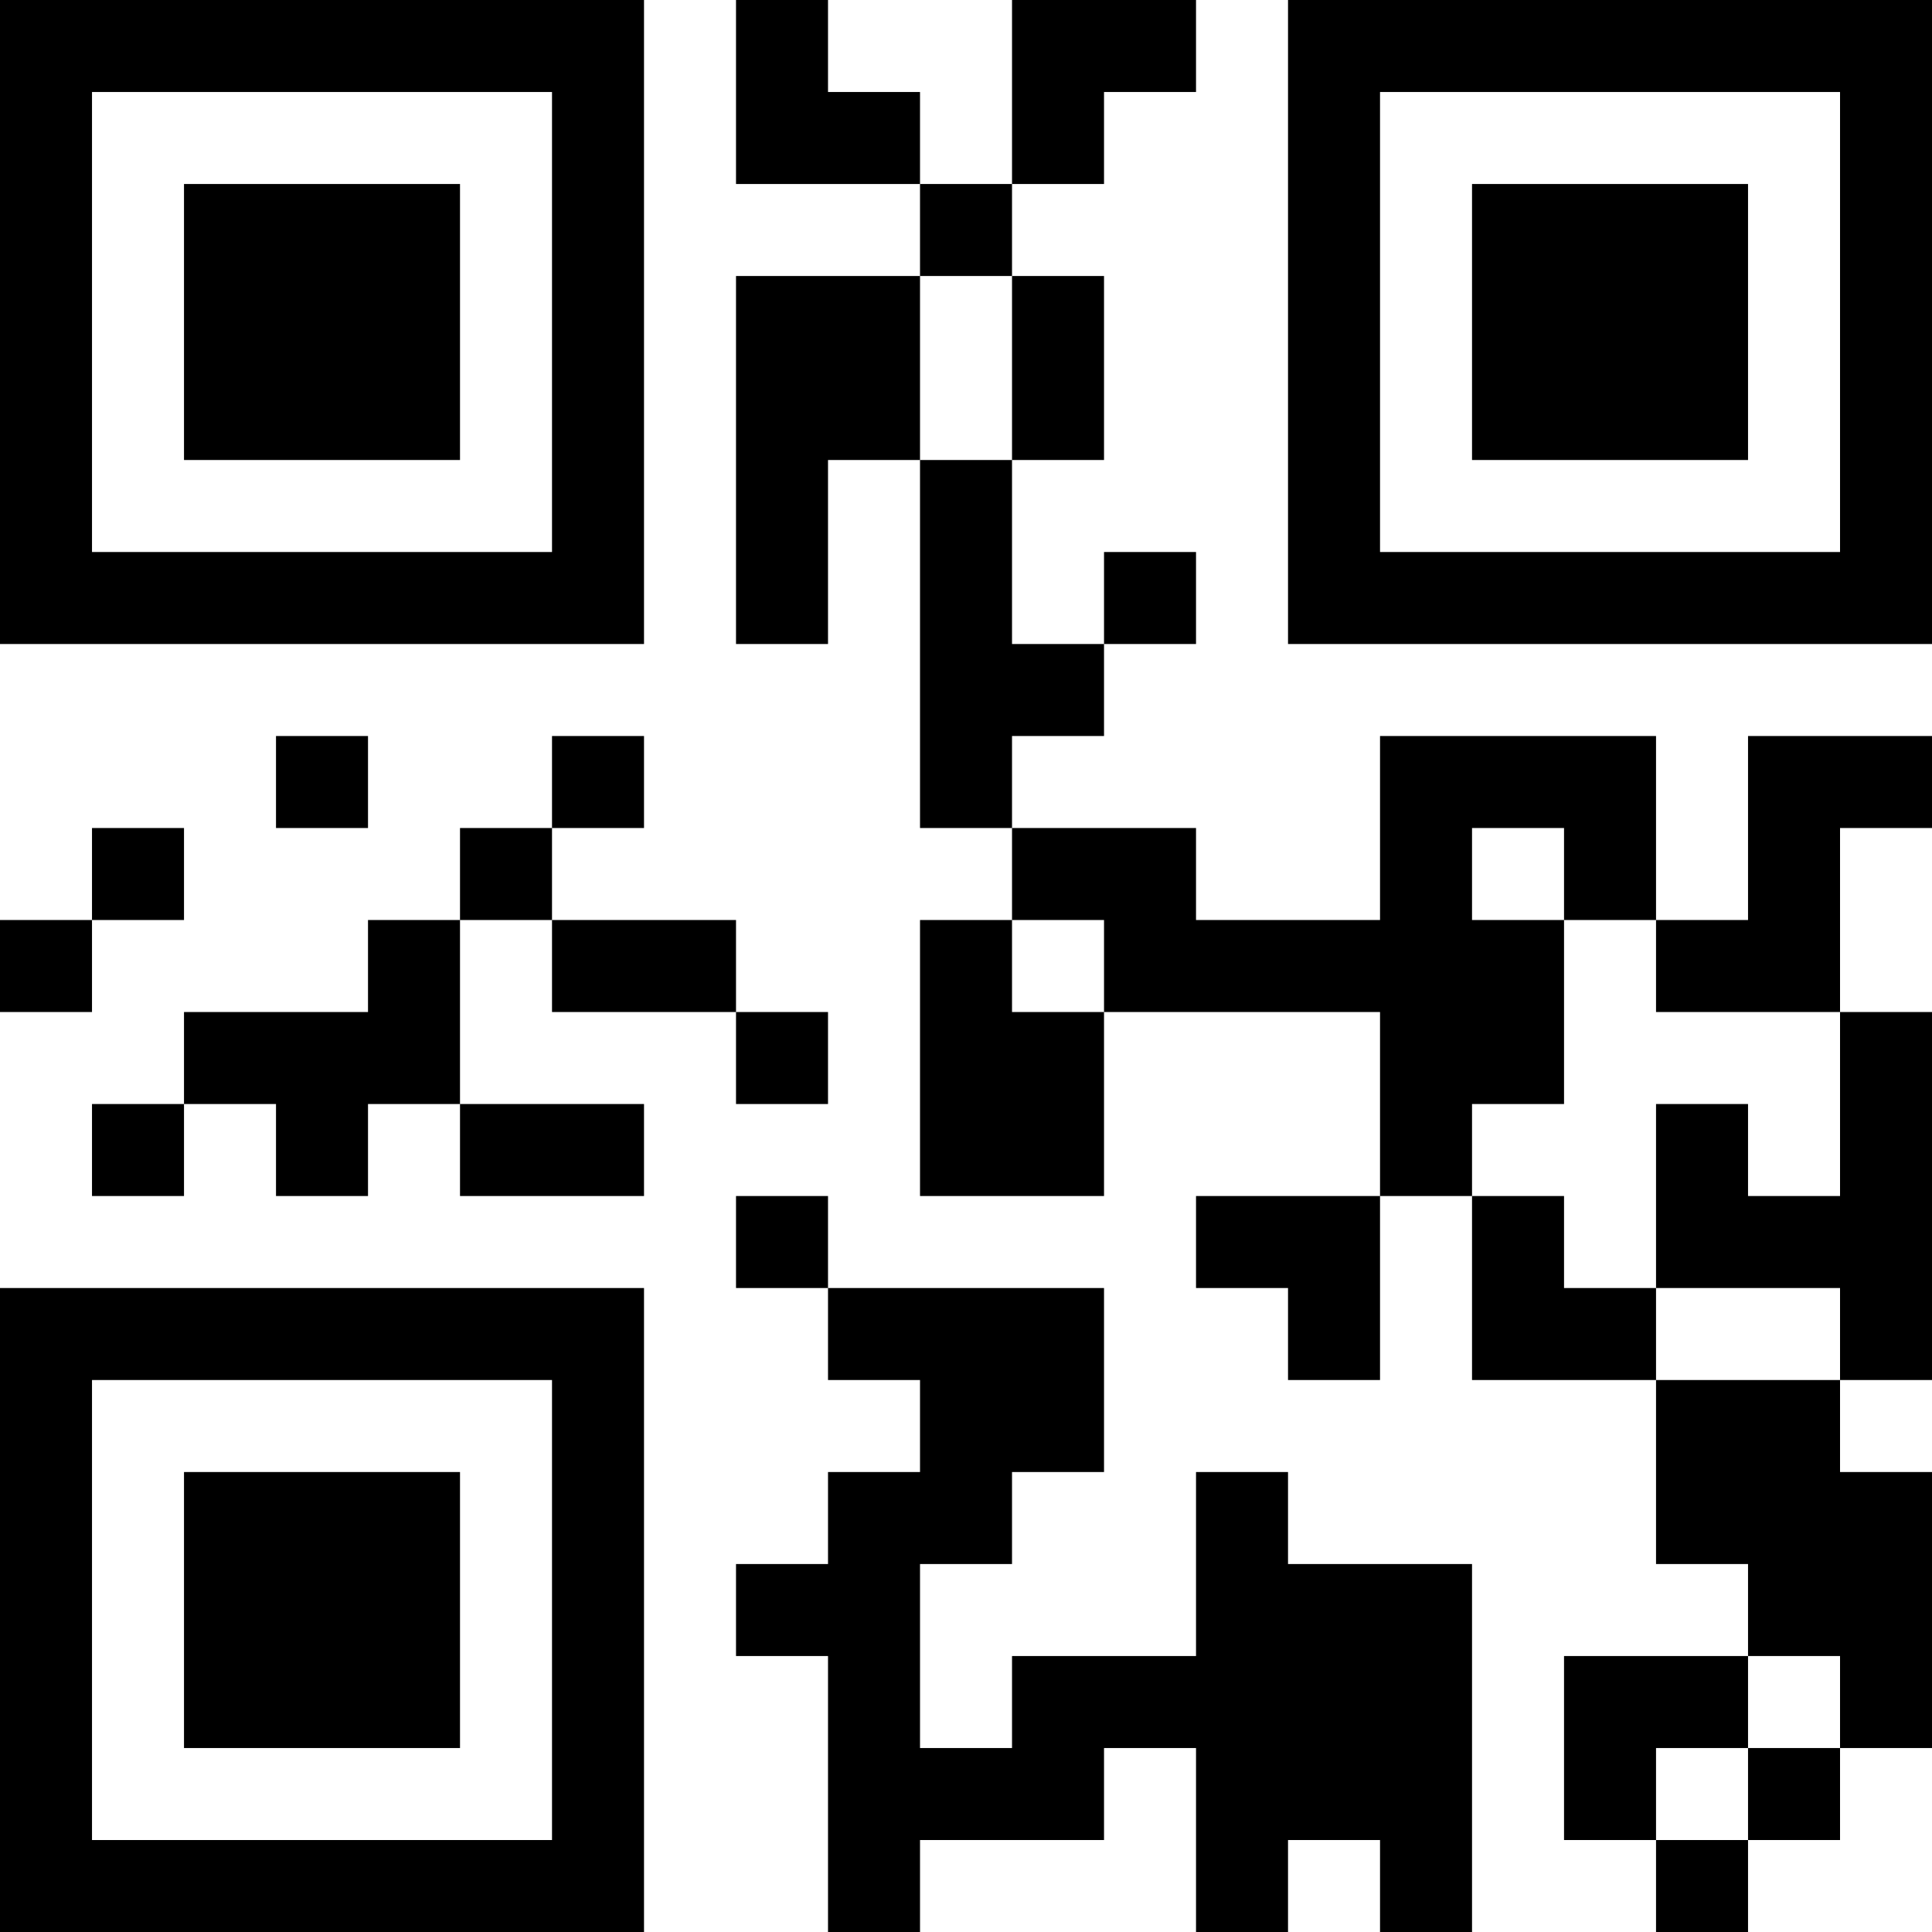 <?xml version="1.0" encoding="UTF-8"?>
<svg xmlns="http://www.w3.org/2000/svg" version="1.1" width="500" height="500" viewBox="0 0 500 500"><g transform="scale(23.81)"><g transform="translate(0,0)"><path fill-rule="evenodd" d="M8 0L8 2L10 2L10 3L8 3L8 7L9 7L9 5L10 5L10 9L11 9L11 10L10 10L10 13L12 13L12 11L15 11L15 13L13 13L13 14L14 14L14 15L15 15L15 13L16 13L16 15L18 15L18 17L19 17L19 18L17 18L17 20L18 20L18 21L19 21L19 20L20 20L20 19L21 19L21 16L20 16L20 15L21 15L21 11L20 11L20 9L21 9L21 8L19 8L19 10L18 10L18 8L15 8L15 10L13 10L13 9L11 9L11 8L12 8L12 7L13 7L13 6L12 6L12 7L11 7L11 5L12 5L12 3L11 3L11 2L12 2L12 1L13 1L13 0L11 0L11 2L10 2L10 1L9 1L9 0ZM10 3L10 5L11 5L11 3ZM3 8L3 9L4 9L4 8ZM6 8L6 9L5 9L5 10L4 10L4 11L2 11L2 12L1 12L1 13L2 13L2 12L3 12L3 13L4 13L4 12L5 12L5 13L7 13L7 12L5 12L5 10L6 10L6 11L8 11L8 12L9 12L9 11L8 11L8 10L6 10L6 9L7 9L7 8ZM1 9L1 10L0 10L0 11L1 11L1 10L2 10L2 9ZM16 9L16 10L17 10L17 12L16 12L16 13L17 13L17 14L18 14L18 15L20 15L20 14L18 14L18 12L19 12L19 13L20 13L20 11L18 11L18 10L17 10L17 9ZM11 10L11 11L12 11L12 10ZM8 13L8 14L9 14L9 15L10 15L10 16L9 16L9 17L8 17L8 18L9 18L9 21L10 21L10 20L12 20L12 19L13 19L13 21L14 21L14 20L15 20L15 21L16 21L16 17L14 17L14 16L13 16L13 18L11 18L11 19L10 19L10 17L11 17L11 16L12 16L12 14L9 14L9 13ZM19 18L19 19L18 19L18 20L19 20L19 19L20 19L20 18ZM0 0L0 7L7 7L7 0ZM1 1L1 6L6 6L6 1ZM2 2L2 5L5 5L5 2ZM14 0L14 7L21 7L21 0ZM15 1L15 6L20 6L20 1ZM16 2L16 5L19 5L19 2ZM0 14L0 21L7 21L7 14ZM1 15L1 20L6 20L6 15ZM2 16L2 19L5 19L5 16Z" fill="#000000"/></g></g></svg>
